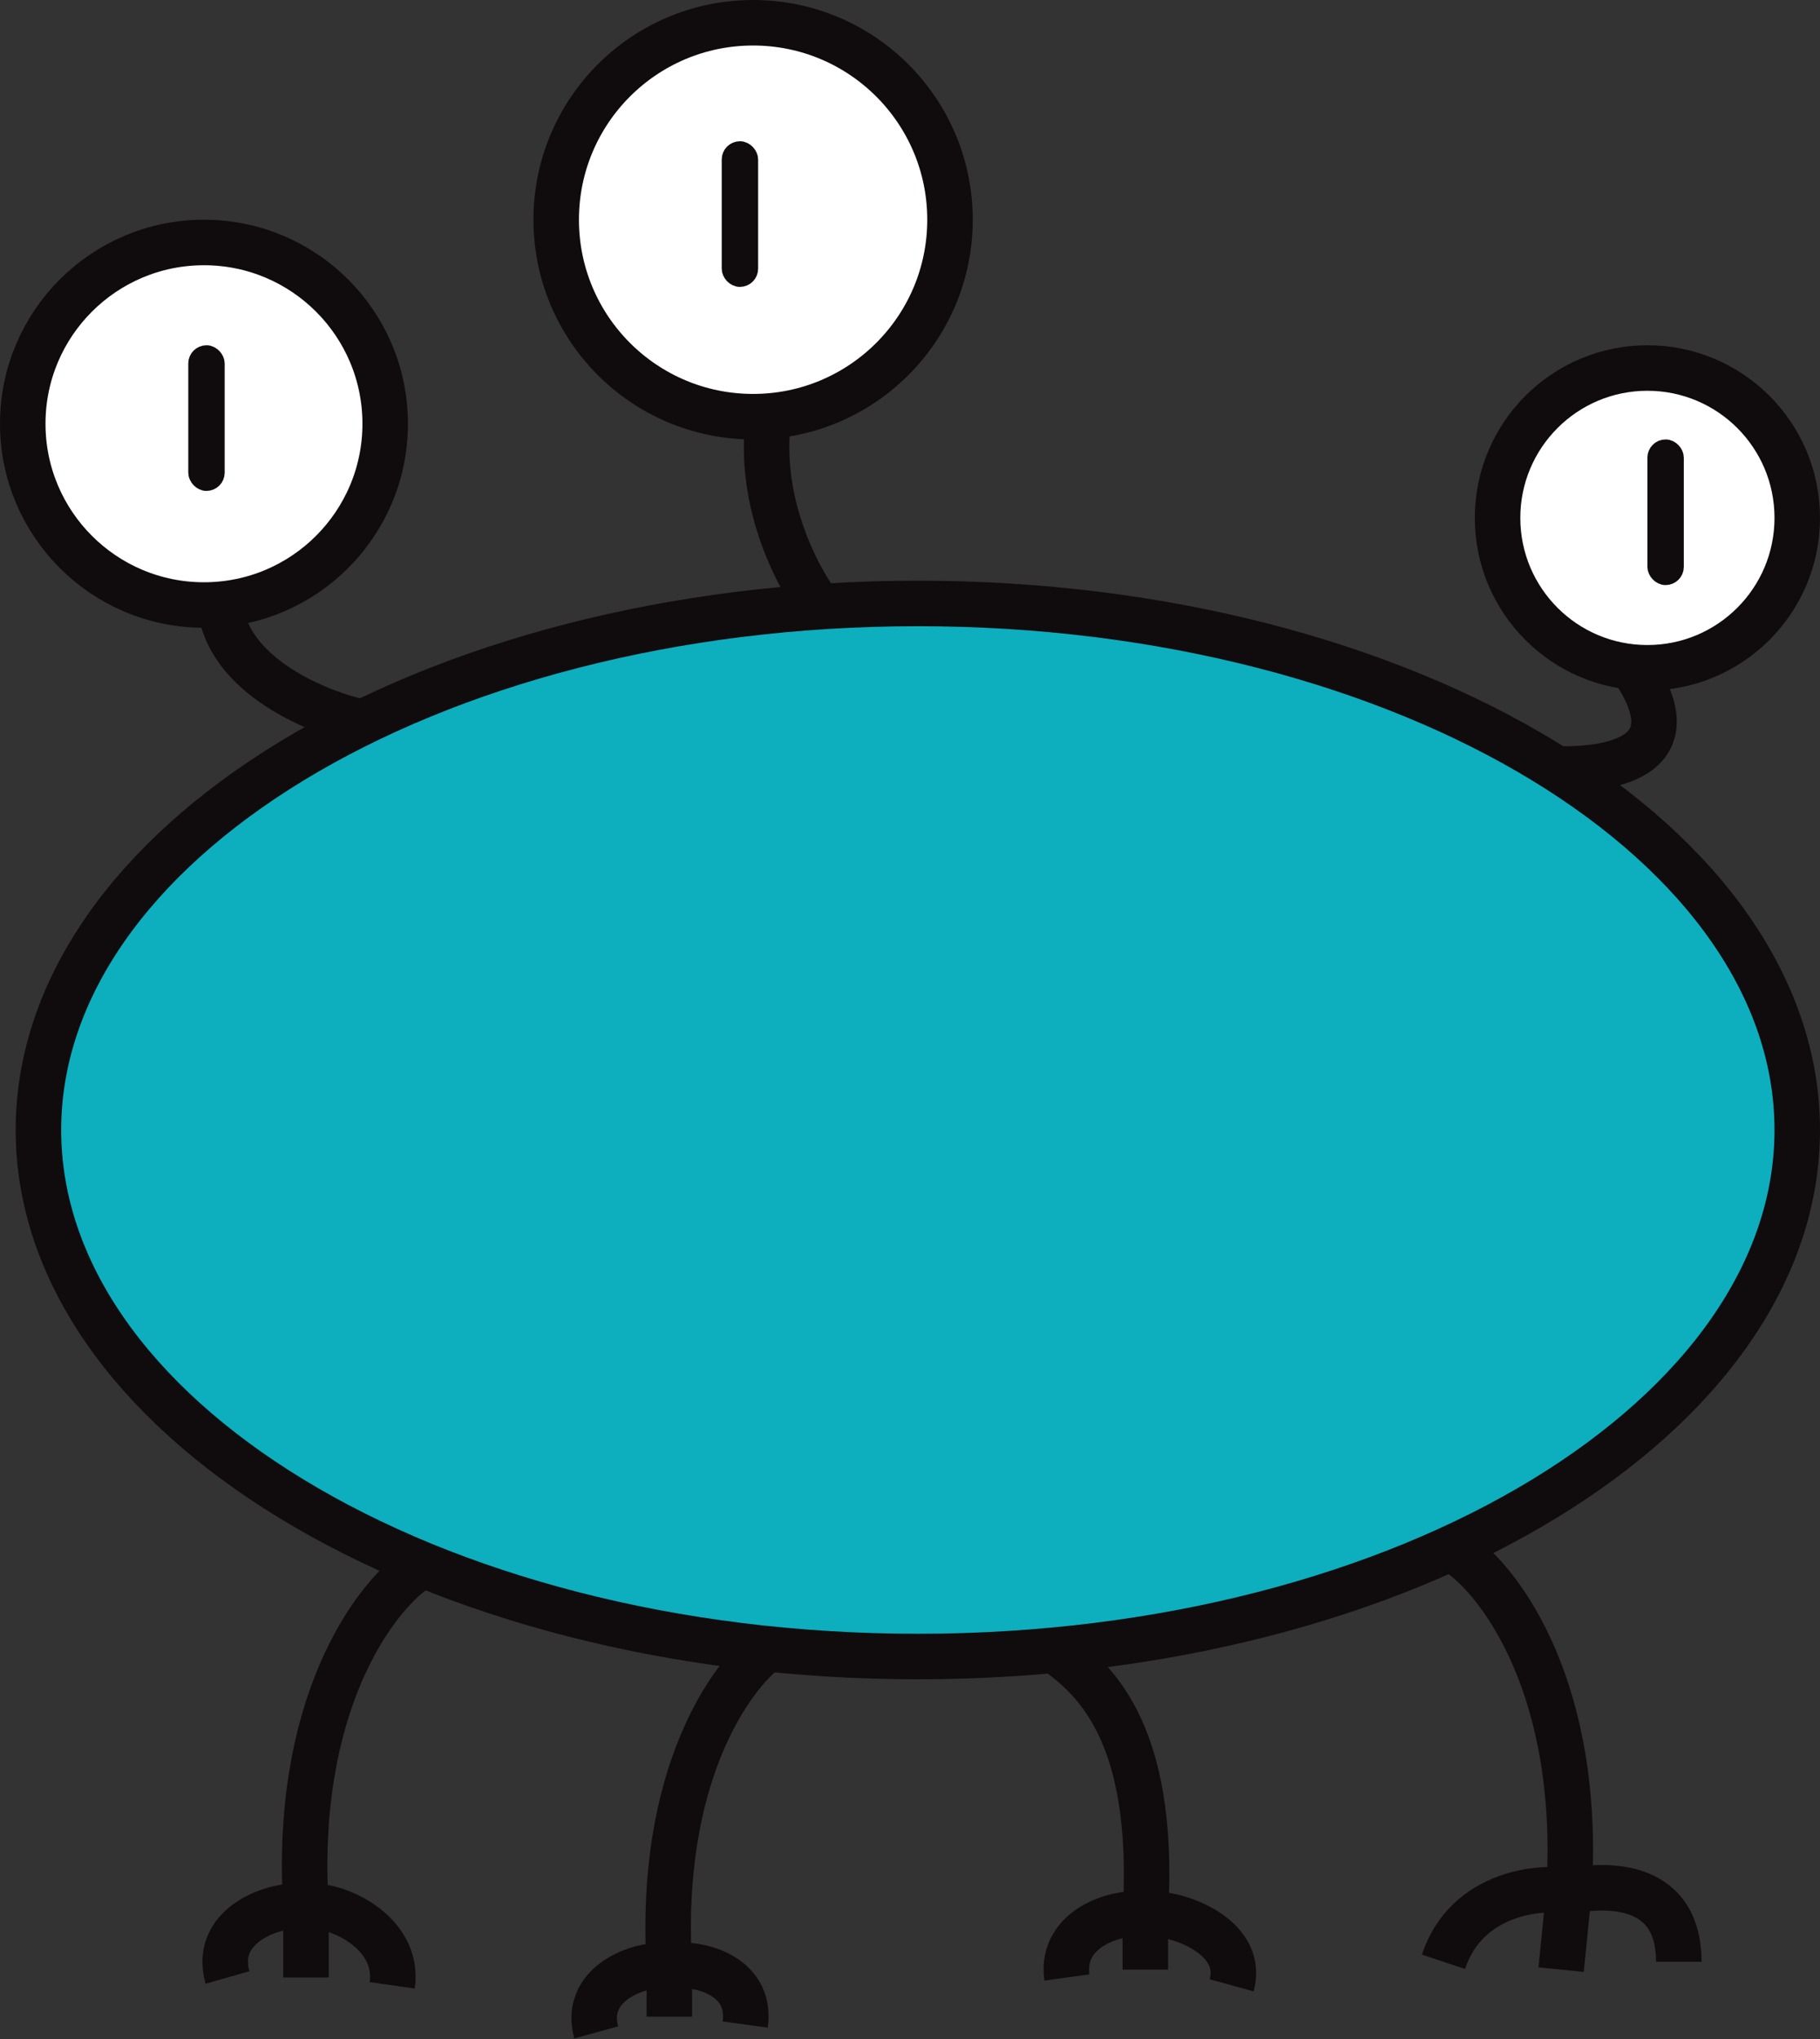 <svg width="100" height="112" viewBox="0 0 100 112" fill="none" xmlns="http://www.w3.org/2000/svg">
<rect x="0" y="0" width="100" height="112" fill="#333333" stroke="none"/>
<path d="M98.75 62.069C98.75 69.798 93.598 77 84.832 82.336C76.088 87.659 63.928 90.991 50.431 90.991C36.934 90.991 24.774 87.659 16.03 82.336C7.264 77 2.112 69.798 2.112 62.069C2.112 54.34 7.264 47.138 16.03 41.802C24.774 36.479 36.934 33.147 50.431 33.147C63.928 33.147 76.088 36.479 84.832 41.802C93.598 47.138 98.75 54.34 98.75 62.069Z" fill="#0DAEBE" stroke="#100C0D" stroke-width="2.5"/>
<path d="M19.828 39.655C17.241 39.081 12.069 36.897 12.069 32.759" stroke="#100C0D" stroke-width="2.5"/>
<circle cx="11.207" cy="23.276" r="9.957" fill="white" stroke="#100C0D" stroke-width="2.5"/>
<circle cx="90.517" cy="28.448" r="8.233" fill="white" stroke="#100C0D" stroke-width="2.5"/>
<circle cx="41.379" cy="12.069" r="10.819" fill="white" stroke="#100C0D" stroke-width="2.5"/>
<path d="M45.258 33.621C43.965 32.04 41.552 27.672 42.241 22.845" stroke="#100C0D" stroke-width="2.5"/>
<path d="M85.776 42.241C87.069 42.241 93.534 42.241 89.655 36.638" stroke="#100C0D" stroke-width="2.5"/>
<path d="M22.845 86.207C20.546 87.787 16.121 93.707 16.811 104.741M16.811 104.741C15.374 104.454 11.638 105.603 12.5 108.621M16.811 104.741C18.247 104.454 21.983 106.034 21.552 109.052M16.811 104.741V108.621" stroke="#100C0D" stroke-width="2.5"/>
<path d="M42.241 90.517C40.16 92.008 36.153 97.593 36.777 108.003M36.777 108.003C35.476 107.732 31.978 108.791 32.759 111.638M36.777 108.003C38.078 107.732 41.338 108.36 40.948 111.207M36.777 108.003V110.776" stroke="#100C0D" stroke-width="2.5"/>
<path d="M57.758 90.517C59.84 92.008 63.555 94.763 62.931 105.172M62.931 105.172C64.232 104.901 68.454 106.205 67.673 109.052M62.931 105.172C61.63 104.901 58.231 105.774 58.621 108.621M62.931 105.172L62.931 108.19" stroke="#100C0D" stroke-width="2.5"/>
<path d="M80.172 85.345C82.471 86.925 86.897 92.845 86.207 103.879M86.207 103.879C87.644 103.592 92.241 103.017 92.241 107.759M86.207 103.879C84.77 103.592 80.603 103.879 79.31 107.759M86.207 103.879L85.776 108.19" stroke="#100C0D" stroke-width="2.5"/>
<rect x="10.845" y="19.465" width="1" height="7" rx="0.5" fill="#100C0D" stroke="#100C0D"/>
<rect x="40.155" y="8.259" width="1" height="7" rx="0.5" fill="#100C0D" stroke="#100C0D"/>
<rect x="91.017" y="24.638" width="1" height="7" rx="0.5" fill="#100C0D" stroke="#100C0D"/>
</svg>
